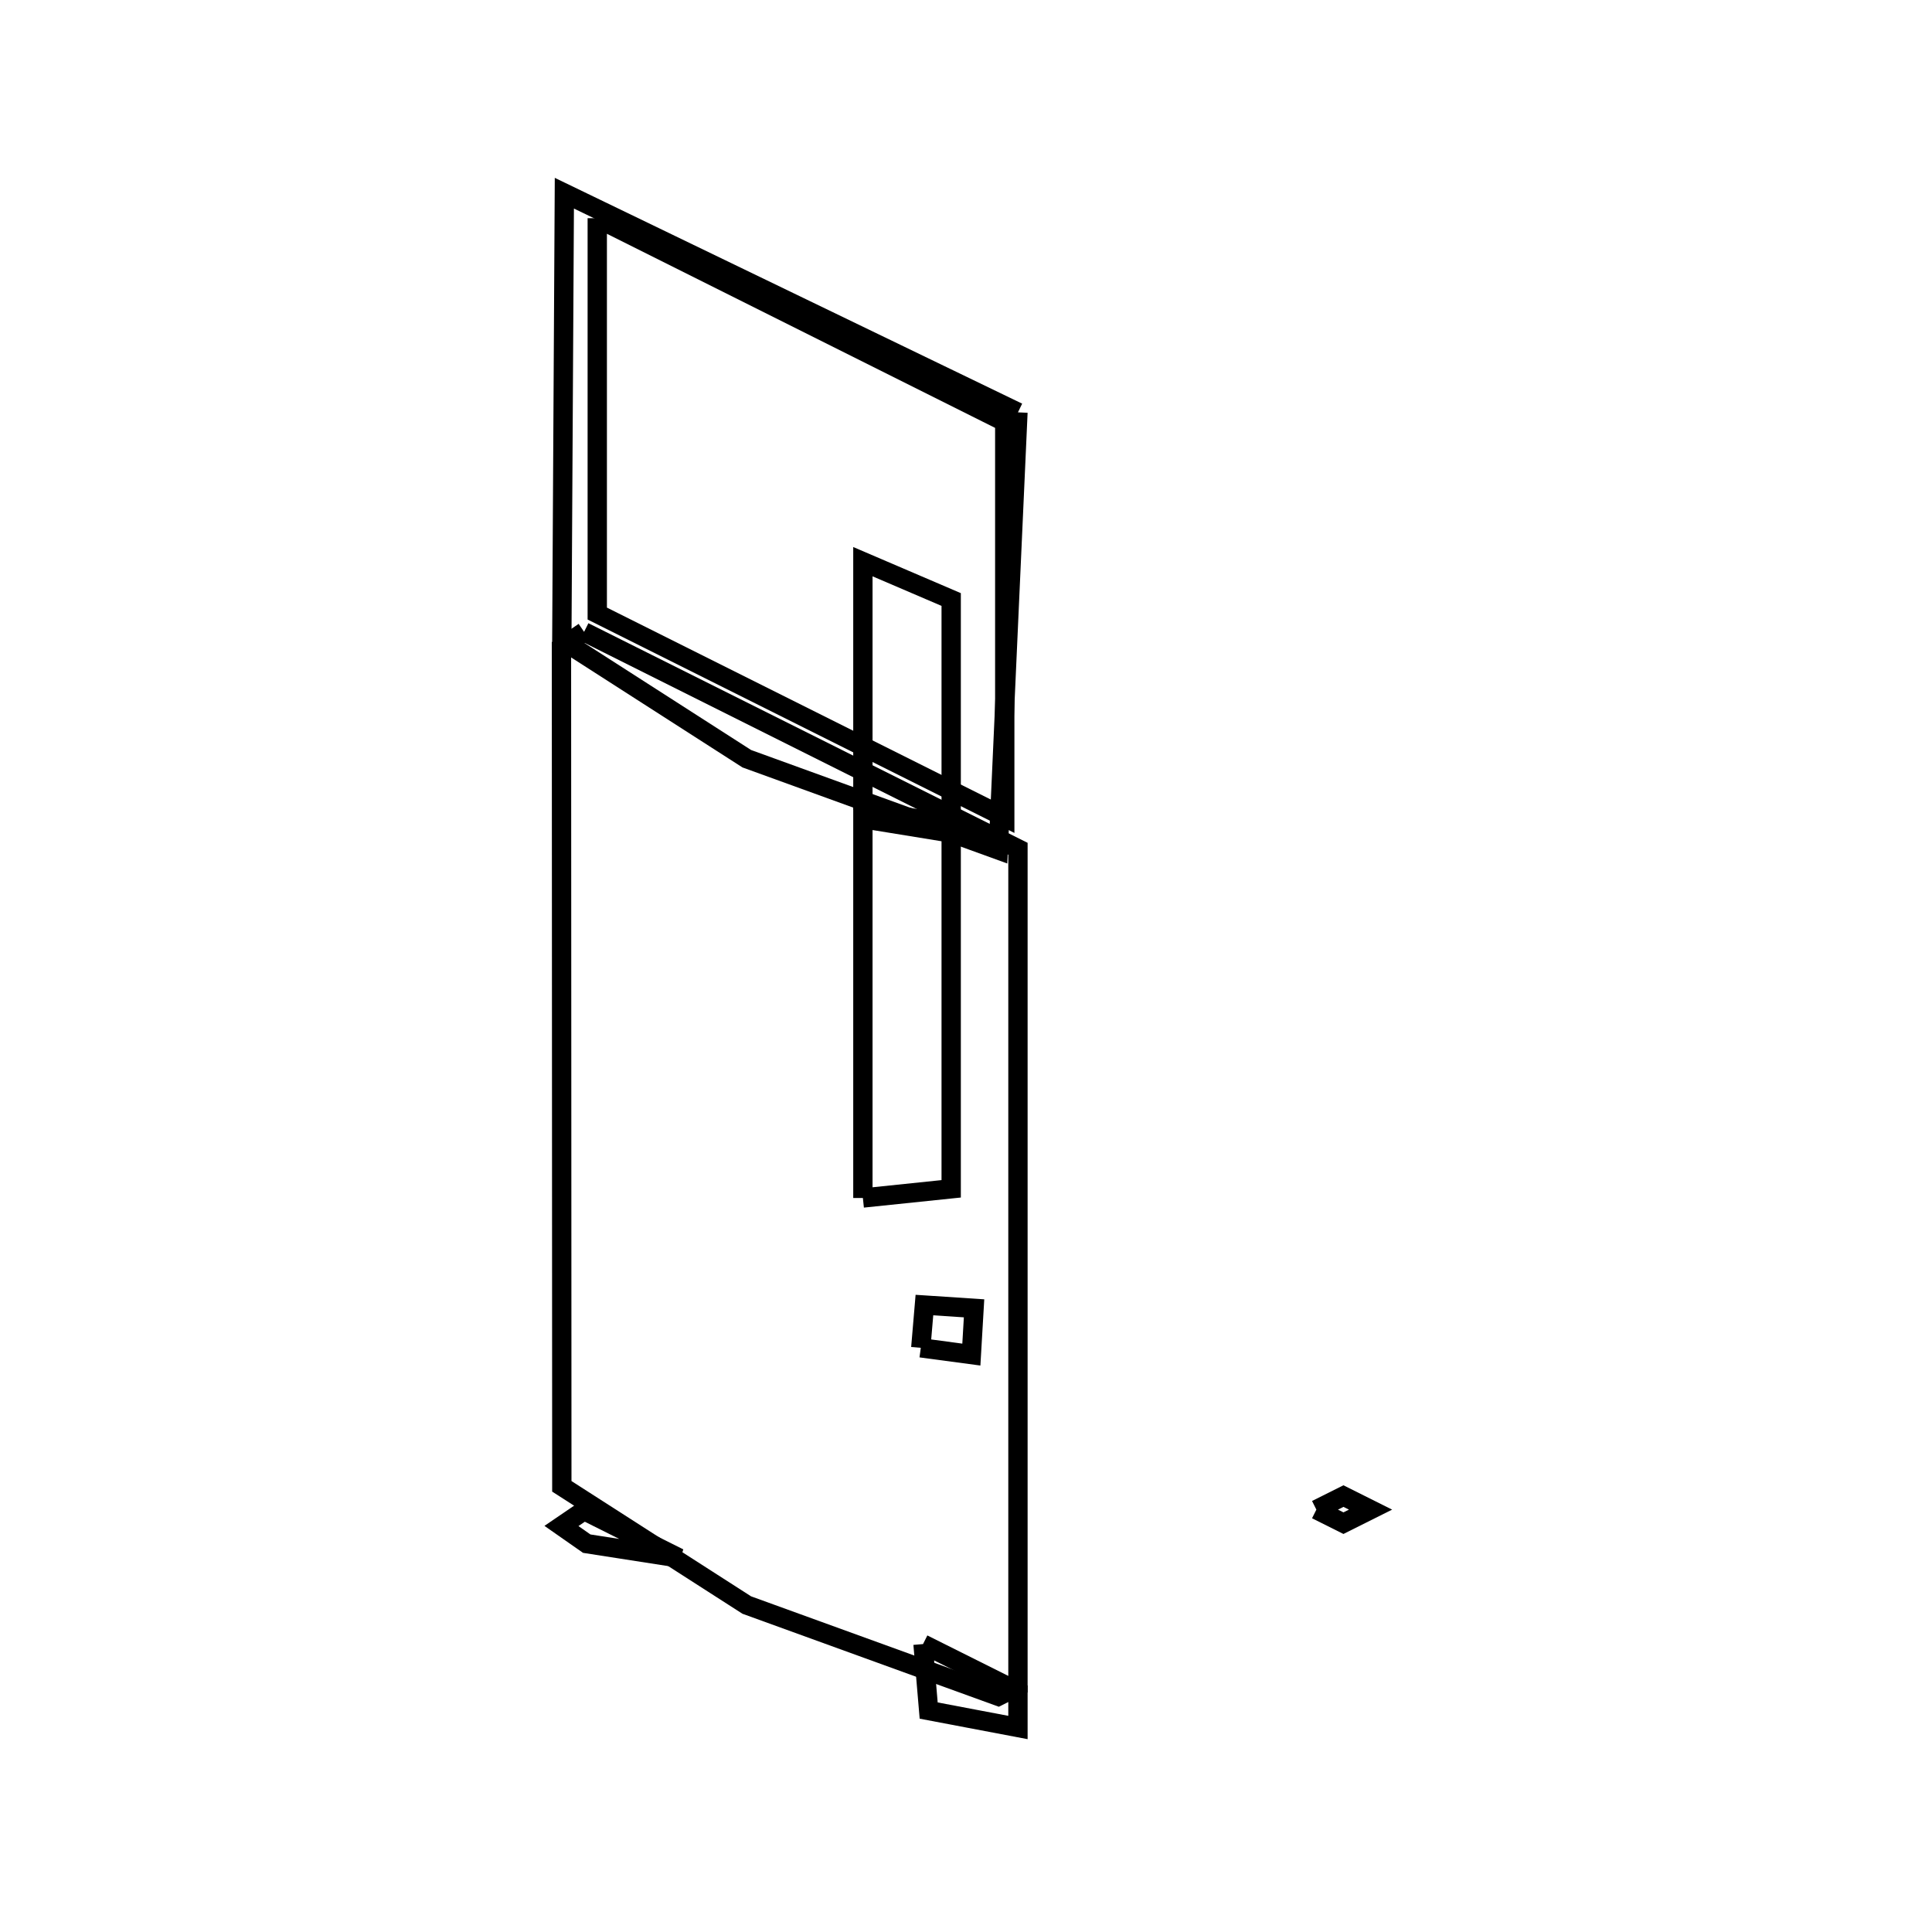 <svg xmlns:svg="http://www.w3.org/2000/svg" viewBox="0 0 100 100"><svg:g><svg:g><svg:path d="M 30.914,11.292 L 30.914,31.758 L 52.006,42.304 L 52.006,21.838 L 30.914,11.292 L 30.914,11.292" fill="none" stroke="black" /><svg:g><svg:path d="M 44.663,41.923 L 49.233,42.666 L 49.233,31.031 L 44.663,29.072 L 44.663,41.923 L 44.663,41.923" fill="none" stroke="black" /><svg:path d="M 52.689,21.343 L 29.211,10.0 L 29.08,33.126 L 38.653,39.271 L 51.668,43.992 L 52.689,21.343 L 52.689,21.343" fill="none" stroke="black" /></svg:g><svg:g><svg:path d="M 44.663,62.008 L 49.233,61.533 L 49.233,43.118 L 44.663,42.375 L 44.663,62.008 L 44.663,62.008" fill="none" stroke="black" /><svg:path d="M 30.232,32.704 L 29.061,33.503 L 29.08,76.932 L 38.653,83.077 L 51.668,87.798 L 52.689,87.287 L 52.689,43.933 L 30.232,32.704 L 30.232,32.704" fill="none" stroke="black" /></svg:g></svg:g><svg:g><svg:path d="M 47.776,85.097 L 48.068,88.538 L 52.689,89.415 L 52.689,87.553 L 47.776,85.097 L 47.776,85.097" fill="none" stroke="black" /><svg:path d="M 68.135,78.138 L 69.537,78.839 L 70.939,78.138 L 69.537,77.437 L 68.135,78.138 L 68.135,78.138" fill="none" stroke="black" /><svg:path d="M 30.232,78.186 L 29.061,78.984 L 30.37,79.899 L 35.144,80.642 L 30.232,78.186 L 30.232,78.186" fill="none" stroke="black" /><svg:path d="M 47.66,69.762 L 50.277,70.113 L 50.417,67.719 L 47.848,67.55 L 47.66,69.762 L 47.66,69.762" fill="none" stroke="black" /></svg:g></svg:g></svg>